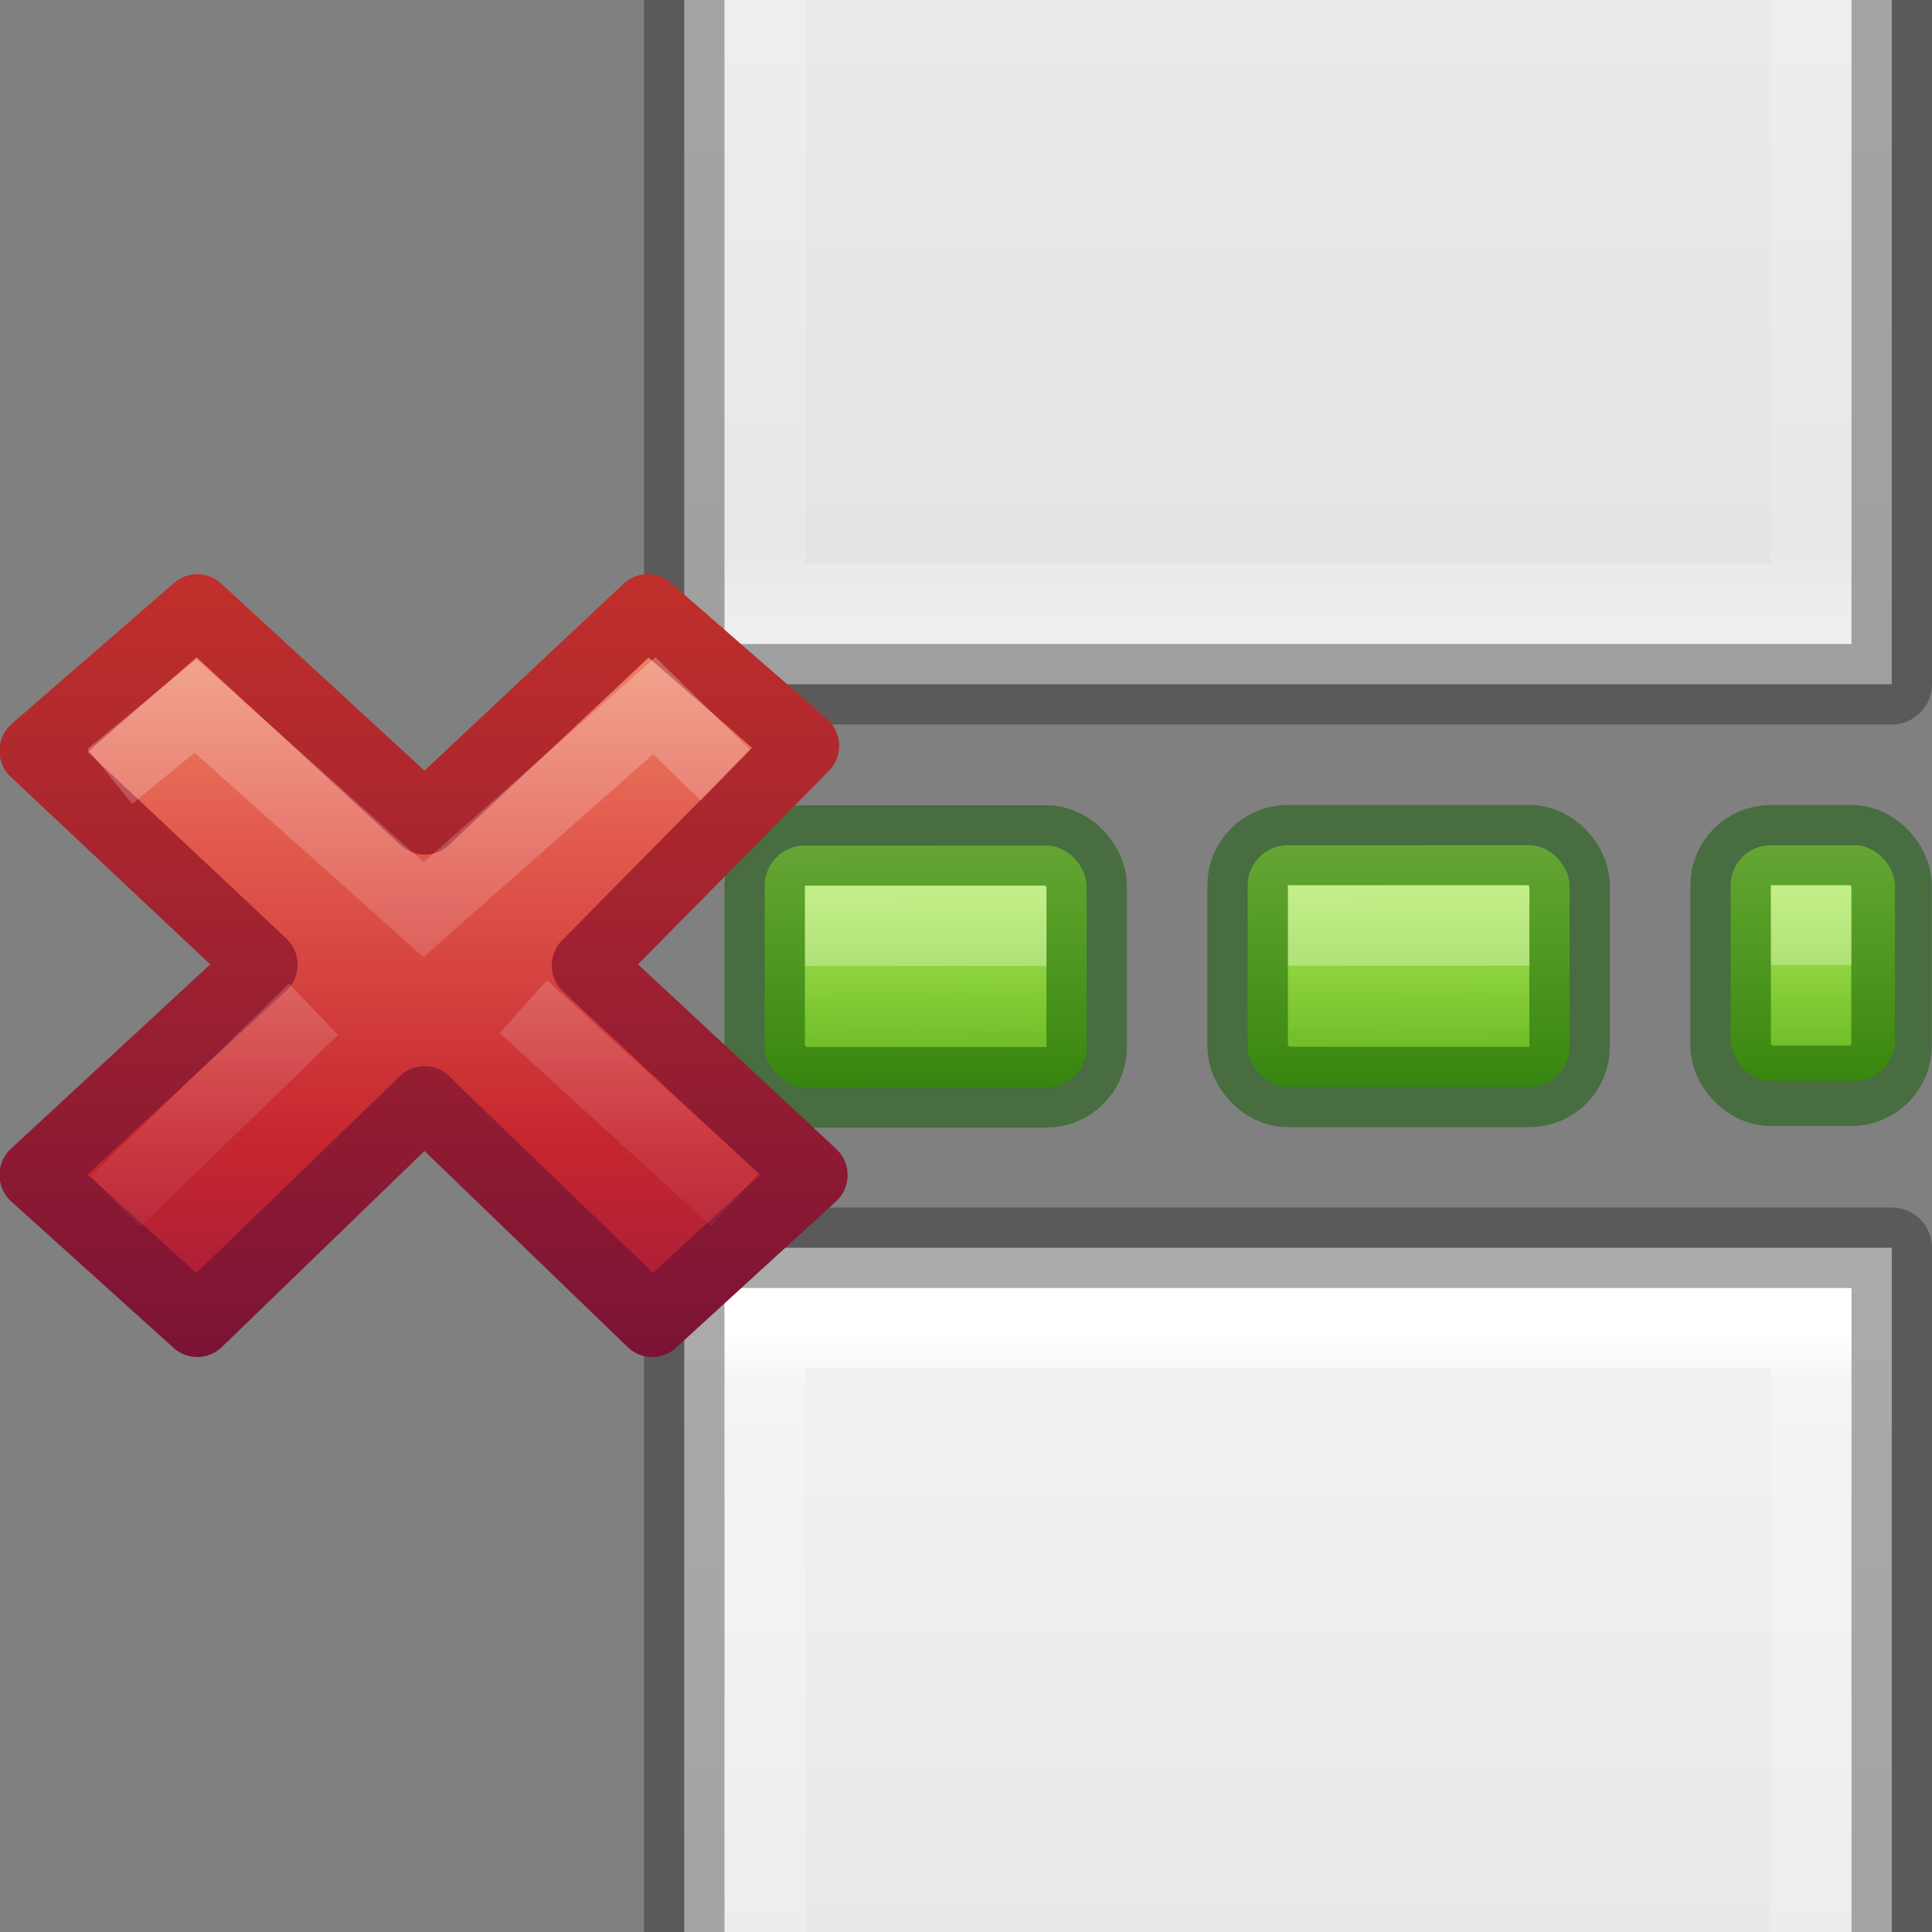 <svg height="24" width="24" xmlns="http://www.w3.org/2000/svg" xmlns:xlink="http://www.w3.org/1999/xlink"><rect width="100%" height="100%" fill="#808080" stroke="none"/><linearGradient id="a" gradientTransform="matrix(.579 0 0 .556 34.075 10.497)" gradientUnits="userSpaceOnUse" x1="11.192" x2="11.192" y1="-.741" y2="30.298"><stop offset="0" stop-color="#f8b17e"/><stop offset=".312" stop-color="#e35d4f"/><stop offset=".571" stop-color="#c6262e"/><stop offset="1" stop-color="#690b54"/></linearGradient><linearGradient id="b" gradientUnits="userSpaceOnUse" x1="41.225" x2="41.225" y1="23.238" y2="7.39"><stop offset="0" stop-color="#791235"/><stop offset="1" stop-color="#dd3b27"/></linearGradient><linearGradient id="c" gradientTransform="matrix(.308 -.295 .308 .295 25.945 17.144)" gradientUnits="userSpaceOnUse" x1="36.011" x2="16.331" xlink:href="#d" y1="13.023" y2="32.702"/><linearGradient id="d"><stop offset="0" stop-color="#fff" stop-opacity=".702"/><stop offset="1" stop-color="#fff" stop-opacity="0"/></linearGradient><linearGradient id="e" gradientTransform="matrix(.308 -.295 .308 .295 25.635 17.293)" gradientUnits="userSpaceOnUse" x1="28.449" x2="16.331" xlink:href="#d" y1="20.584" y2="32.702"/><linearGradient id="f" gradientUnits="userSpaceOnUse" x1="28.788" x2="28.823" xlink:href="#n" y1="15.757" y2="22.632"/><linearGradient id="g" gradientUnits="userSpaceOnUse" x1="28.788" x2="28.788" xlink:href="#n" y1="15.757" y2="22.632"/><clipPath id="h"><path d="m7-15h16v9h-16z"/></clipPath><clipPath id="i"><path d="m7-2h16v9h-16z"/></clipPath><linearGradient id="j" gradientTransform="matrix(.429 0 0 .456 4.714 -15.65)" gradientUnits="userSpaceOnUse" x1="24" x2="24" xlink:href="#k" y1="5.81" y2="67.174"/><linearGradient id="k"><stop offset="0" stop-color="#f4f4f4"/><stop offset="1" stop-color="#dbdbdb"/></linearGradient><linearGradient id="l" gradientTransform="matrix(.351 0 0 .513 6.567 -16.324)" gradientUnits="userSpaceOnUse" x1="24" x2="24" y1="5.564" y2="43"><stop offset="0" stop-color="#fff"/><stop offset=".036" stop-color="#fff" stop-opacity=".235"/><stop offset=".951" stop-color="#fff" stop-opacity=".157"/><stop offset="1" stop-color="#fff" stop-opacity=".392"/></linearGradient><linearGradient id="m" gradientTransform="matrix(.429 0 0 .456 4.714 -15.65)" gradientUnits="userSpaceOnUse" x1="25.132" x2="25.132" xlink:href="#k" y1=".985" y2="47.013"/><linearGradient id="n"><stop offset="0" stop-color="#cdf87e"/><stop offset=".262" stop-color="#a2e34f"/><stop offset=".661" stop-color="#68b723"/><stop offset="1" stop-color="#1d7e0d"/></linearGradient><linearGradient id="o" gradientTransform="matrix(.728 0 0 .727 -9.46 -1.46)" gradientUnits="userSpaceOnUse" x1="28.788" x2="28.858" xlink:href="#n" y1="15.757" y2="22.632"/><g clip-path="url(#i)" transform="translate(1 2)"><path d="m7.5-14.5h15v21h-15z" fill="url(#j)"/><g fill="none"><path d="m21.5 5.5h-13v-19h13z" stroke="url(#l)" stroke-linecap="round"/><path d="m7.5-14.5h15v21h-15z" opacity=".3" stroke="#000" stroke-linejoin="round"/></g></g><g clip-path="url(#h)" transform="translate(1 30)"><path d="m7.5-14.5h15v21h-15z" fill="url(#m)"/><g fill="none"><path d="m21.5 5.5h-13v-19h13z" stroke="url(#l)" stroke-linecap="round"/><path d="m7.5-14.5h15v21h-15z" opacity=".3" stroke="#000" stroke-linejoin="round"/></g></g><rect fill="url(#o)" height="3.004" rx=".5" ry=".5" stroke-width=".728" width="4" x="9.499" y="10.503"/><rect fill="none" height="3.004" opacity=".5" rx=".5" ry=".5" stroke="#0f5a00" stroke-width="1" width="4" x="9.499" y="10.503"/><path d="m10 11h3v1h-3z" fill="#fff" opacity=".3" stroke-width=".728"/><g transform="matrix(.728 0 0 .727 -3.46 -1.46)"><rect fill="url(#f)" height="4.131" rx=".687" ry=".688" width="5.494" x="26.042" y="16.45"/><rect fill="none" height="4.131" opacity=".5" rx=".687" ry=".688" stroke="#0f5a00" stroke-width="1.374" width="5.494" x="26.042" y="16.45"/><path d="m26.73 17.133h4.121v1.375h-4.121z" fill="#fff" opacity=".3"/></g><g transform="matrix(.728 0 0 .727 2.54 -1.46)"><rect fill="url(#g)" height="4.026" rx=".687" ry=".688" width="2.805" x="26.042" y="16.45"/><rect fill="none" height="4.112" opacity=".5" rx=".687" ry=".688" stroke="#0f5a00" stroke-width="1.374" width="2.746" x="26.042" y="16.45"/><path d="m26.73 17.133h1.374v1.363h-1.374z" fill="#fff" opacity=".3"/></g><g transform="matrix(.878 0 0 .884 -30.756 -3.424)"><path d="m46.522 20.386-3.185-2.946 3.065-3.086-2.209-1.912-3.154 2.941-3.218-2.941-2.299 1.982 3.218 3.004-3.218 2.956 2.299 2.059 3.214-3.088 3.222 3.088z" fill="url(#a)" stroke="url(#b)" stroke-linejoin="round"/><g fill="none"><path d="m44.934 14.418-.647-.627-3.265 2.866-3.226-2.864-.825.674" opacity=".5" stroke="url(#c)" stroke-linecap="square"/><path d="m45.427 20.732-2.993-2.713m-2.968.037-2.804 2.702" opacity=".4" stroke="url(#e)"/></g></g></svg>